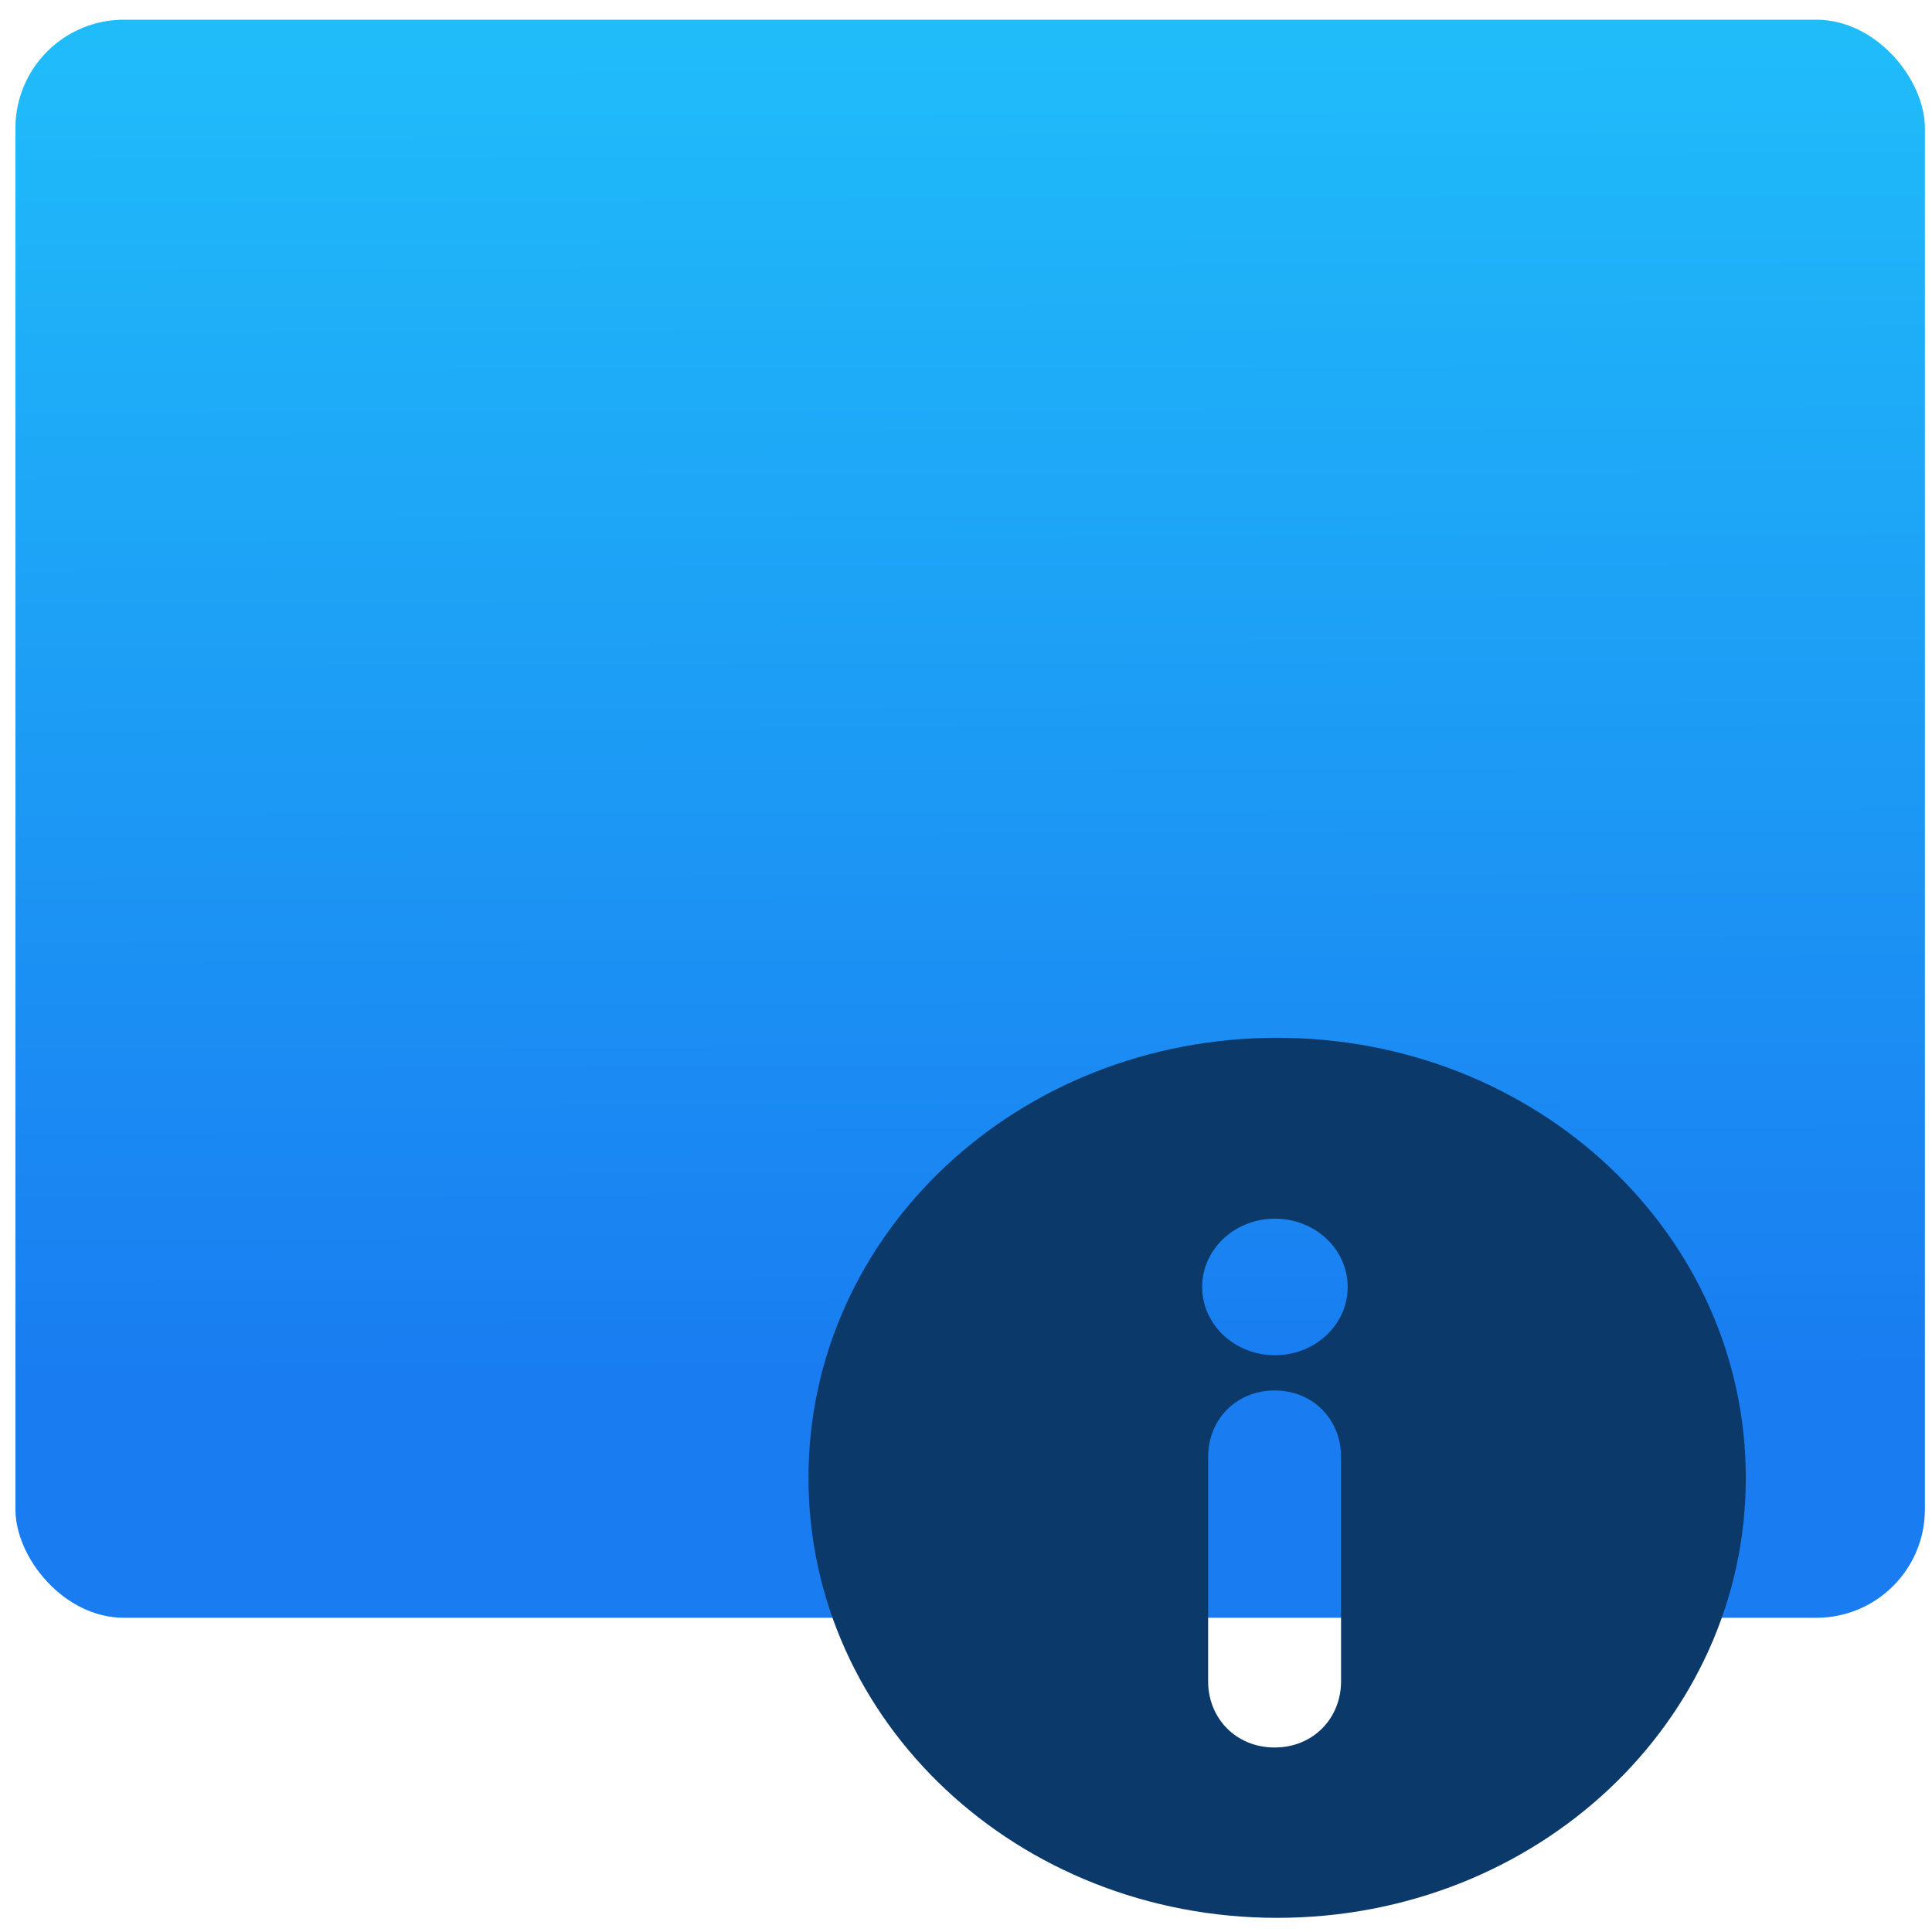 <?xml version="1.0" encoding="UTF-8" standalone="no"?>
<svg
   xmlns:dc="http://purl.org/dc/elements/1.1/"
   xmlns:cc="http://creativecommons.org/ns#"
   xmlns:rdf="http://www.w3.org/1999/02/22-rdf-syntax-ns#"
   xmlns:svg="http://www.w3.org/2000/svg"
   xmlns="http://www.w3.org/2000/svg"
   xmlns:sodipodi="http://sodipodi.sourceforge.net/DTD/sodipodi-0.dtd"
   xmlns:inkscape="http://www.inkscape.org/namespaces/inkscape"
   viewBox="0 0 64 64"
   id="svg2"
   version="1.1"
   inkscape:version="0.91 r13725"
   sodipodi:docname="text-x-texinfo.svg">
  <sodipodi:namedview
     pagecolor="#ffffff"
     bordercolor="#666666"
     borderopacity="1"
     objecttolerance="10"
     gridtolerance="10"
     guidetolerance="10"
     inkscape:pageopacity="0"
     inkscape:pageshadow="2"
     inkscape:window-width="1280"
     inkscape:window-height="694"
     id="namedview17"
     showgrid="true"
     inkscape:zoom="3.6875"
     inkscape:cx="-12.20339"
     inkscape:cy="32"
     inkscape:window-x="0"
     inkscape:window-y="0"
     inkscape:window-maximized="1"
     inkscape:current-layer="svg2">
    <inkscape:grid
       type="xygrid"
       id="grid4147" />
  </sodipodi:namedview>
  <defs
     id="defs4">
    <linearGradient
       id="0"
       x1="-74.929"
       y1="52.2"
       x2="-75.26"
       y2="2.356"
       gradientUnits="userSpaceOnUse"
       gradientTransform="matrix(1.545,0,0,0.9,148.7,-0.802)">
      <stop
         stop-color="#197cf1"
         id="stop7" />
      <stop
         offset="1"
         stop-color="#20bcfa"
         id="stop9" />
    </linearGradient>
  </defs>
  <rect
     style="fill:url(#0)"
     id="rect13"
     rx="3.593"
     y="0.653"
     x="0.511"
     height="52.938"
     width="63.254" />
  <path
     style="fill:#0b3969"
     inkscape:connector-curvature="0"
     id="path15"
     d="m 42.307,34.379 c -8.601,0 -15.525,6.501 -15.525,14.576 0,8.075 6.924,14.576 15.525,14.576 8.601,0 15.525,-6.501 15.525,-14.576 0,-8.075 -6.924,-14.576 -15.525,-14.576 m -0.072,5.991 c 1.33,0 2.409,1.012 2.409,2.262 0,1.25 -1.08,2.262 -2.409,2.262 -1.331,0 -2.412,-1.012 -2.412,-2.262 0,-1.251 1.081,-2.262 2.412,-2.262 m -0.011,5.691 c 1.287,0 2.2,0.982 2.2,2.192 l 0,7.446 c 0,1.21 -0.912,2.189 -2.2,2.189 -1.289,0 -2.203,-0.979 -2.203,-2.189 l 0,-7.446 c 0,-1.209 0.915,-2.192 2.203,-2.192" />
</svg>
